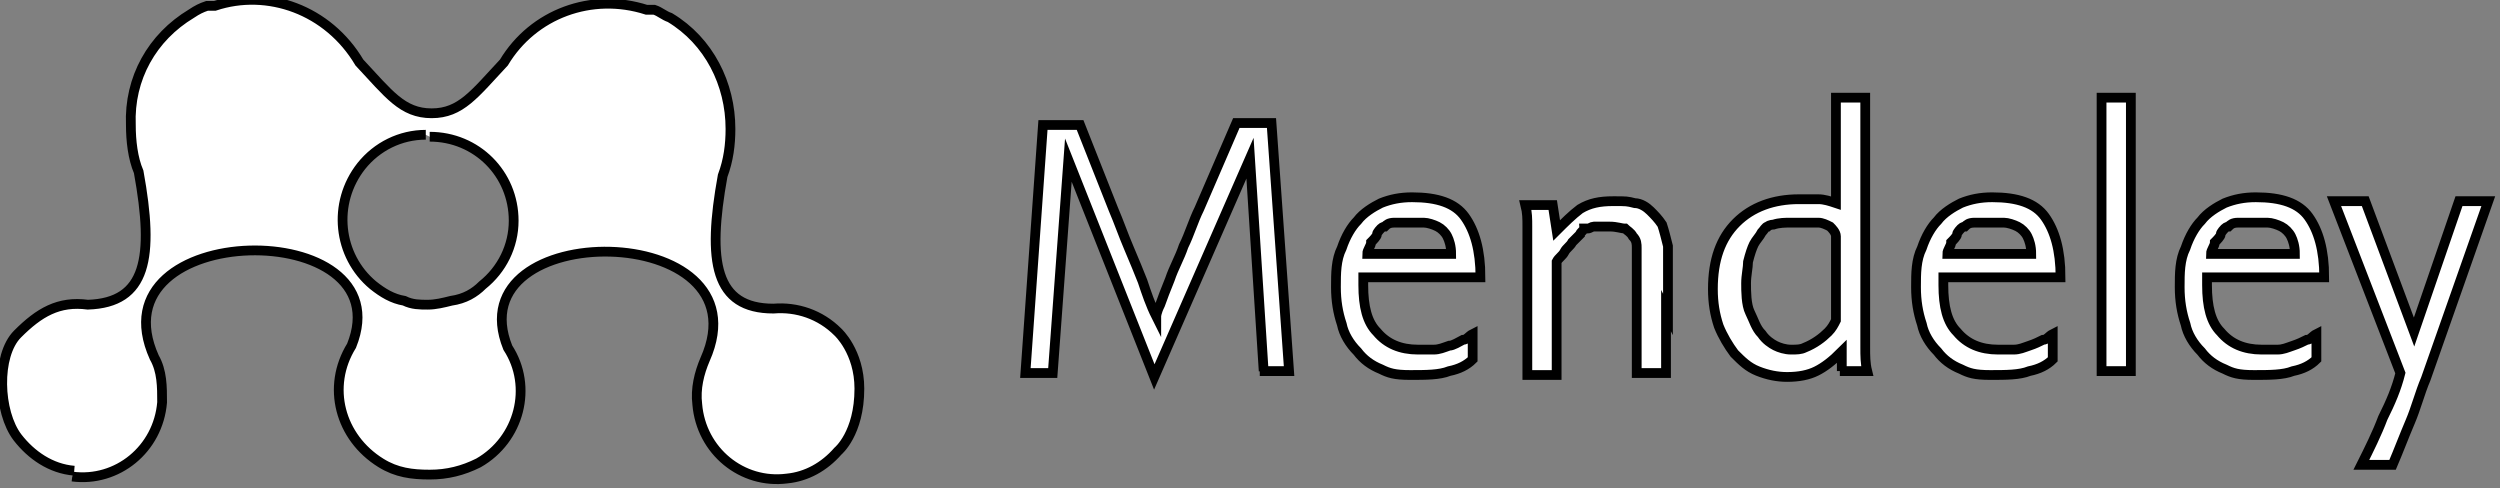 <?xml version="1.0" encoding="UTF-8"?>
<svg id="Layer_1" xmlns="http://www.w3.org/2000/svg" version="1.1" viewBox="0 0 128 25">
  <rect x="0" y="0" width="128" height="25" fill="#808080" stroke="none"/>
  <!-- Generator: Adobe Illustrator 29.1.0, SVG Export Plug-In . SVG Version: 2.1.0 Build 142)  -->
  <defs>
    <style>
      .st0 {
        fill: #fff;
        fill-rule: evenodd;
        stroke: #000;
        stroke-miterlimit: 10;
        stroke-width: .5px;
      }
    </style>
  </defs>
  <g id="Page-1">
    <g id="logo-full-white">
      <g id="Page-11" data-name="Page-1">
        <g id="While-Full">
          <path id="Fill-17-Copy-4" class="st0" d="M22,7h0s0,0,0,0c2.4,0,4.3,1.9,4.3,4.3,0,1.3-.6,2.5-1.6,3.3-.4.4-.9.7-1.6.8-.4.1-.8.2-1.2.2h0c-.4,0-.8,0-1.2-.2-.6-.1-1.1-.4-1.6-.8-1.8-1.5-2.1-4.2-.6-6.1.8-1,2-1.6,3.3-1.6M3.7,24.4c2.3.3,4.4-1.4,4.6-3.8,0-.8,0-1.6-.4-2.3-3.2-7.1,12.8-7.3,10.1-.6h0c-1.3,2.1-.6,4.7,1.5,6,.8.5,1.6.6,2.5.6.9,0,1.7-.2,2.5-.6,2.1-1.2,2.8-3.9,1.5-5.9,0,0,0,0,0,0-2.7-6.7,13.3-6.6,10.1.6-.3.7-.5,1.5-.4,2.3.2,2.4,2.3,4.1,4.6,3.8,1-.1,1.9-.6,2.6-1.4,0,0,1.1-.9,1.1-3.2,0-1.9-1.1-2.9-1.1-2.9-.9-.9-2.1-1.3-3.3-1.2-3,0-3.4-2.4-2.6-6.8.3-.8.4-1.6.4-2.4,0-2.3-1.1-4.5-3.1-5.7-.3-.1-.5-.3-.8-.4,0,0-.1,0-.2,0,0,0-.2,0-.2,0-2.8-.9-5.8.2-7.3,2.7-1.5,1.6-2.2,2.6-3.7,2.6s-2.2-1-3.7-2.6C16.8.5,13.7-.6,11,.3c0,0-.2,0-.2,0,0,0-.1,0-.2,0-.3.1-.5.2-.8.4-2,1.2-3.2,3.3-3.1,5.7,0,.8.1,1.7.4,2.4.8,4.4.4,6.7-2.6,6.8-1.5-.2-2.5.4-3.6,1.5-1.1,1.1-1,4,0,5.3.7.9,1.7,1.6,2.9,1.7"/>
          <path id="Mendeley" class="st0" d="M64.7,19l-.7-10.9-4.9,11.2-4.4-11.1-.8,10.9h-1.4l.9-12.7h1.9l1.7,4.3c.3.7.5,1.3.8,2s.5,1.2.7,1.7c.2.6.4,1.2.7,1.8,0,0,0-.2.2-.6.1-.3.3-.8.5-1.3.2-.6.5-1.1.7-1.7.3-.6.5-1.3.8-1.9l1.9-4.4h1.8l.9,12.7h-1.5ZM69.8,14.2c0,0,0,.2,0,.2v.2c0,1.1.2,1.9.7,2.4.5.6,1.2.9,2.1.9s.5,0,.8,0c.3,0,.5-.1.8-.2.2,0,.5-.2.7-.3.2,0,.3-.2.5-.3v1.3c-.3.3-.7.5-1.2.6-.5.2-1.2.2-2,.2s-1.1-.1-1.5-.3c-.5-.2-.9-.5-1.2-.9-.4-.4-.7-.9-.8-1.4-.2-.6-.3-1.2-.3-1.9s0-1.4.3-2c.2-.6.5-1.1.8-1.4.3-.4.8-.7,1.2-.9.5-.2,1-.3,1.6-.3,1.3,0,2.2.3,2.7,1,.5.7.8,1.7.8,3.1h-5.8,0ZM74.3,13c0-.4-.1-.7-.2-.9-.1-.2-.3-.4-.5-.5-.2-.1-.5-.2-.7-.2-.3,0-.5,0-.8,0-.2,0-.5,0-.7,0-.3,0-.4.1-.5.2,0,0-.1,0-.2.1,0,0-.2.2-.2.3,0,.1-.2.3-.3.4,0,.2-.2.4-.2.6,0,0,4.3,0,4.3,0ZM85.3,15.9c0,.3,0,.6,0,.9v1c0,.4,0,.8,0,1.3h-1.5c0-.5,0-.9,0-1.2,0-.3,0-.6,0-.9v-2.9c0-.2,0-.4,0-.5,0-.3,0-.6,0-.9,0-.2,0-.4-.2-.6-.1-.2-.3-.3-.4-.4-.2,0-.4-.1-.8-.1s-.3,0-.4,0h-.4c-.1,0-.2.1-.3.1h-.2c0,.1-.2.2-.2.3-.1.1-.2.2-.4.4-.1.2-.3.3-.4.5-.1.2-.3.3-.4.5v5.8h-1.5v-6.3c0-.5,0-.9,0-1.3,0-.4,0-.7-.1-1.1h1.4l.2,1.3c.4-.4.8-.8,1.2-1.1.5-.3,1-.4,1.7-.4s.7,0,1.1.1c.3,0,.6.2.8.4.2.2.4.4.6.7.1.3.2.7.3,1.1,0,.4,0,.9,0,1.3,0,.4,0,.9,0,1.3,0,0,0,.9,0,.9ZM94.3,19c0-.2,0-.3,0-.5v-.5c-.5.5-.9.8-1.3,1-.4.2-.9.3-1.5.3-.5,0-1-.1-1.5-.3-.5-.2-.8-.5-1.2-.9-.3-.4-.6-.9-.8-1.4-.2-.6-.3-1.2-.3-1.9,0-1.5.4-2.6,1.2-3.4.8-.8,1.9-1.2,3.2-1.2s.7,0,1,0c.3,0,.6.1.9.2v-5.4h1.5v11.6c0,.4,0,.8,0,1.2,0,.4,0,.8.1,1.2,0,0-1.4,0-1.4,0ZM94,13c0-.4,0-.6,0-.9,0-.2-.2-.4-.3-.5-.2-.1-.4-.2-.6-.2-.5,0-1,0-1.4,0-.3,0-.6,0-.9.1,0,0-.2,0-.3.1-.1,0-.2.2-.3.3-.1.2-.3.4-.4.6-.1.2-.2.5-.3.9,0,.3-.1.7-.1,1.1s0,1.1.2,1.5c.2.4.3.8.6,1.1.2.3.5.5.7.6s.5.2.8.2.5,0,.7-.1c.5-.2.9-.5,1.2-.8.2-.2.3-.4.4-.6,0,0,0-3.5,0-3.5ZM99.5,14.2c0,0,0,.2,0,.2v.2c0,1.1.2,1.9.7,2.4.5.6,1.2.9,2.1.9s.5,0,.8,0c.3,0,.5-.1.8-.2s.5-.2.7-.3c.2,0,.3-.2.5-.3v1.3c-.3.3-.7.5-1.2.6-.5.2-1.2.2-2,.2s-1.1-.1-1.5-.3c-.5-.2-.9-.5-1.2-.9-.4-.4-.7-.9-.8-1.4-.2-.6-.3-1.2-.3-1.9s0-1.4.3-2c.2-.6.5-1.1.8-1.4.3-.4.8-.7,1.2-.9.5-.2,1-.3,1.6-.3,1.3,0,2.2.3,2.7,1,.5.7.8,1.7.8,3.1,0,0-5.8,0-5.8,0ZM104,13c0-.4-.1-.7-.2-.9-.1-.2-.3-.4-.5-.5-.2-.1-.5-.2-.7-.2-.3,0-.5,0-.8,0-.2,0-.5,0-.7,0-.3,0-.4.1-.5.2,0,0-.1,0-.2.1,0,0-.2.2-.2.3,0,.1-.2.3-.3.4,0,.2-.2.4-.2.6,0,0,4.3,0,4.3,0ZM107.6,19V5h1.5v14h-1.5ZM113,14.2c0,0,0,.2,0,.2v.2c0,1.1.2,1.9.7,2.4.5.6,1.2.9,2.1.9s.5,0,.8,0c.3,0,.5-.1.8-.2s.5-.2.7-.3c.2,0,.3-.2.5-.3v1.3c-.3.3-.7.5-1.2.6-.5.2-1.2.2-2,.2s-1.1-.1-1.5-.3c-.5-.2-.9-.5-1.2-.9-.4-.4-.7-.9-.8-1.4-.2-.6-.3-1.2-.3-1.9s0-1.4.3-2c.2-.6.5-1.1.8-1.4.3-.4.8-.7,1.2-.9.5-.2,1-.3,1.6-.3,1.3,0,2.2.3,2.7,1,.5.7.8,1.7.8,3.1h-5.8ZM117.5,13c0-.4-.1-.7-.2-.9-.1-.2-.3-.4-.5-.5-.2-.1-.5-.2-.7-.2-.3,0-.5,0-.8,0-.2,0-.5,0-.7,0-.3,0-.4.1-.5.2,0,0-.1,0-.2.1,0,0-.2.2-.2.3,0,.1-.2.3-.3.4,0,.2-.2.4-.2.6,0,0,4.3,0,4.3,0ZM124.2,19.4c-.3.7-.5,1.5-.8,2.2-.3.7-.6,1.5-.9,2.2h-1.6c.4-.8.8-1.6,1.1-2.4.4-.8.7-1.5.9-2.3l-3.4-8.8h1.6l2.5,6.7,2.3-6.7h1.5s-3.2,9.1-3.2,9.1Z"/>
        </g>
      </g>
    </g>
  </g>
</svg>